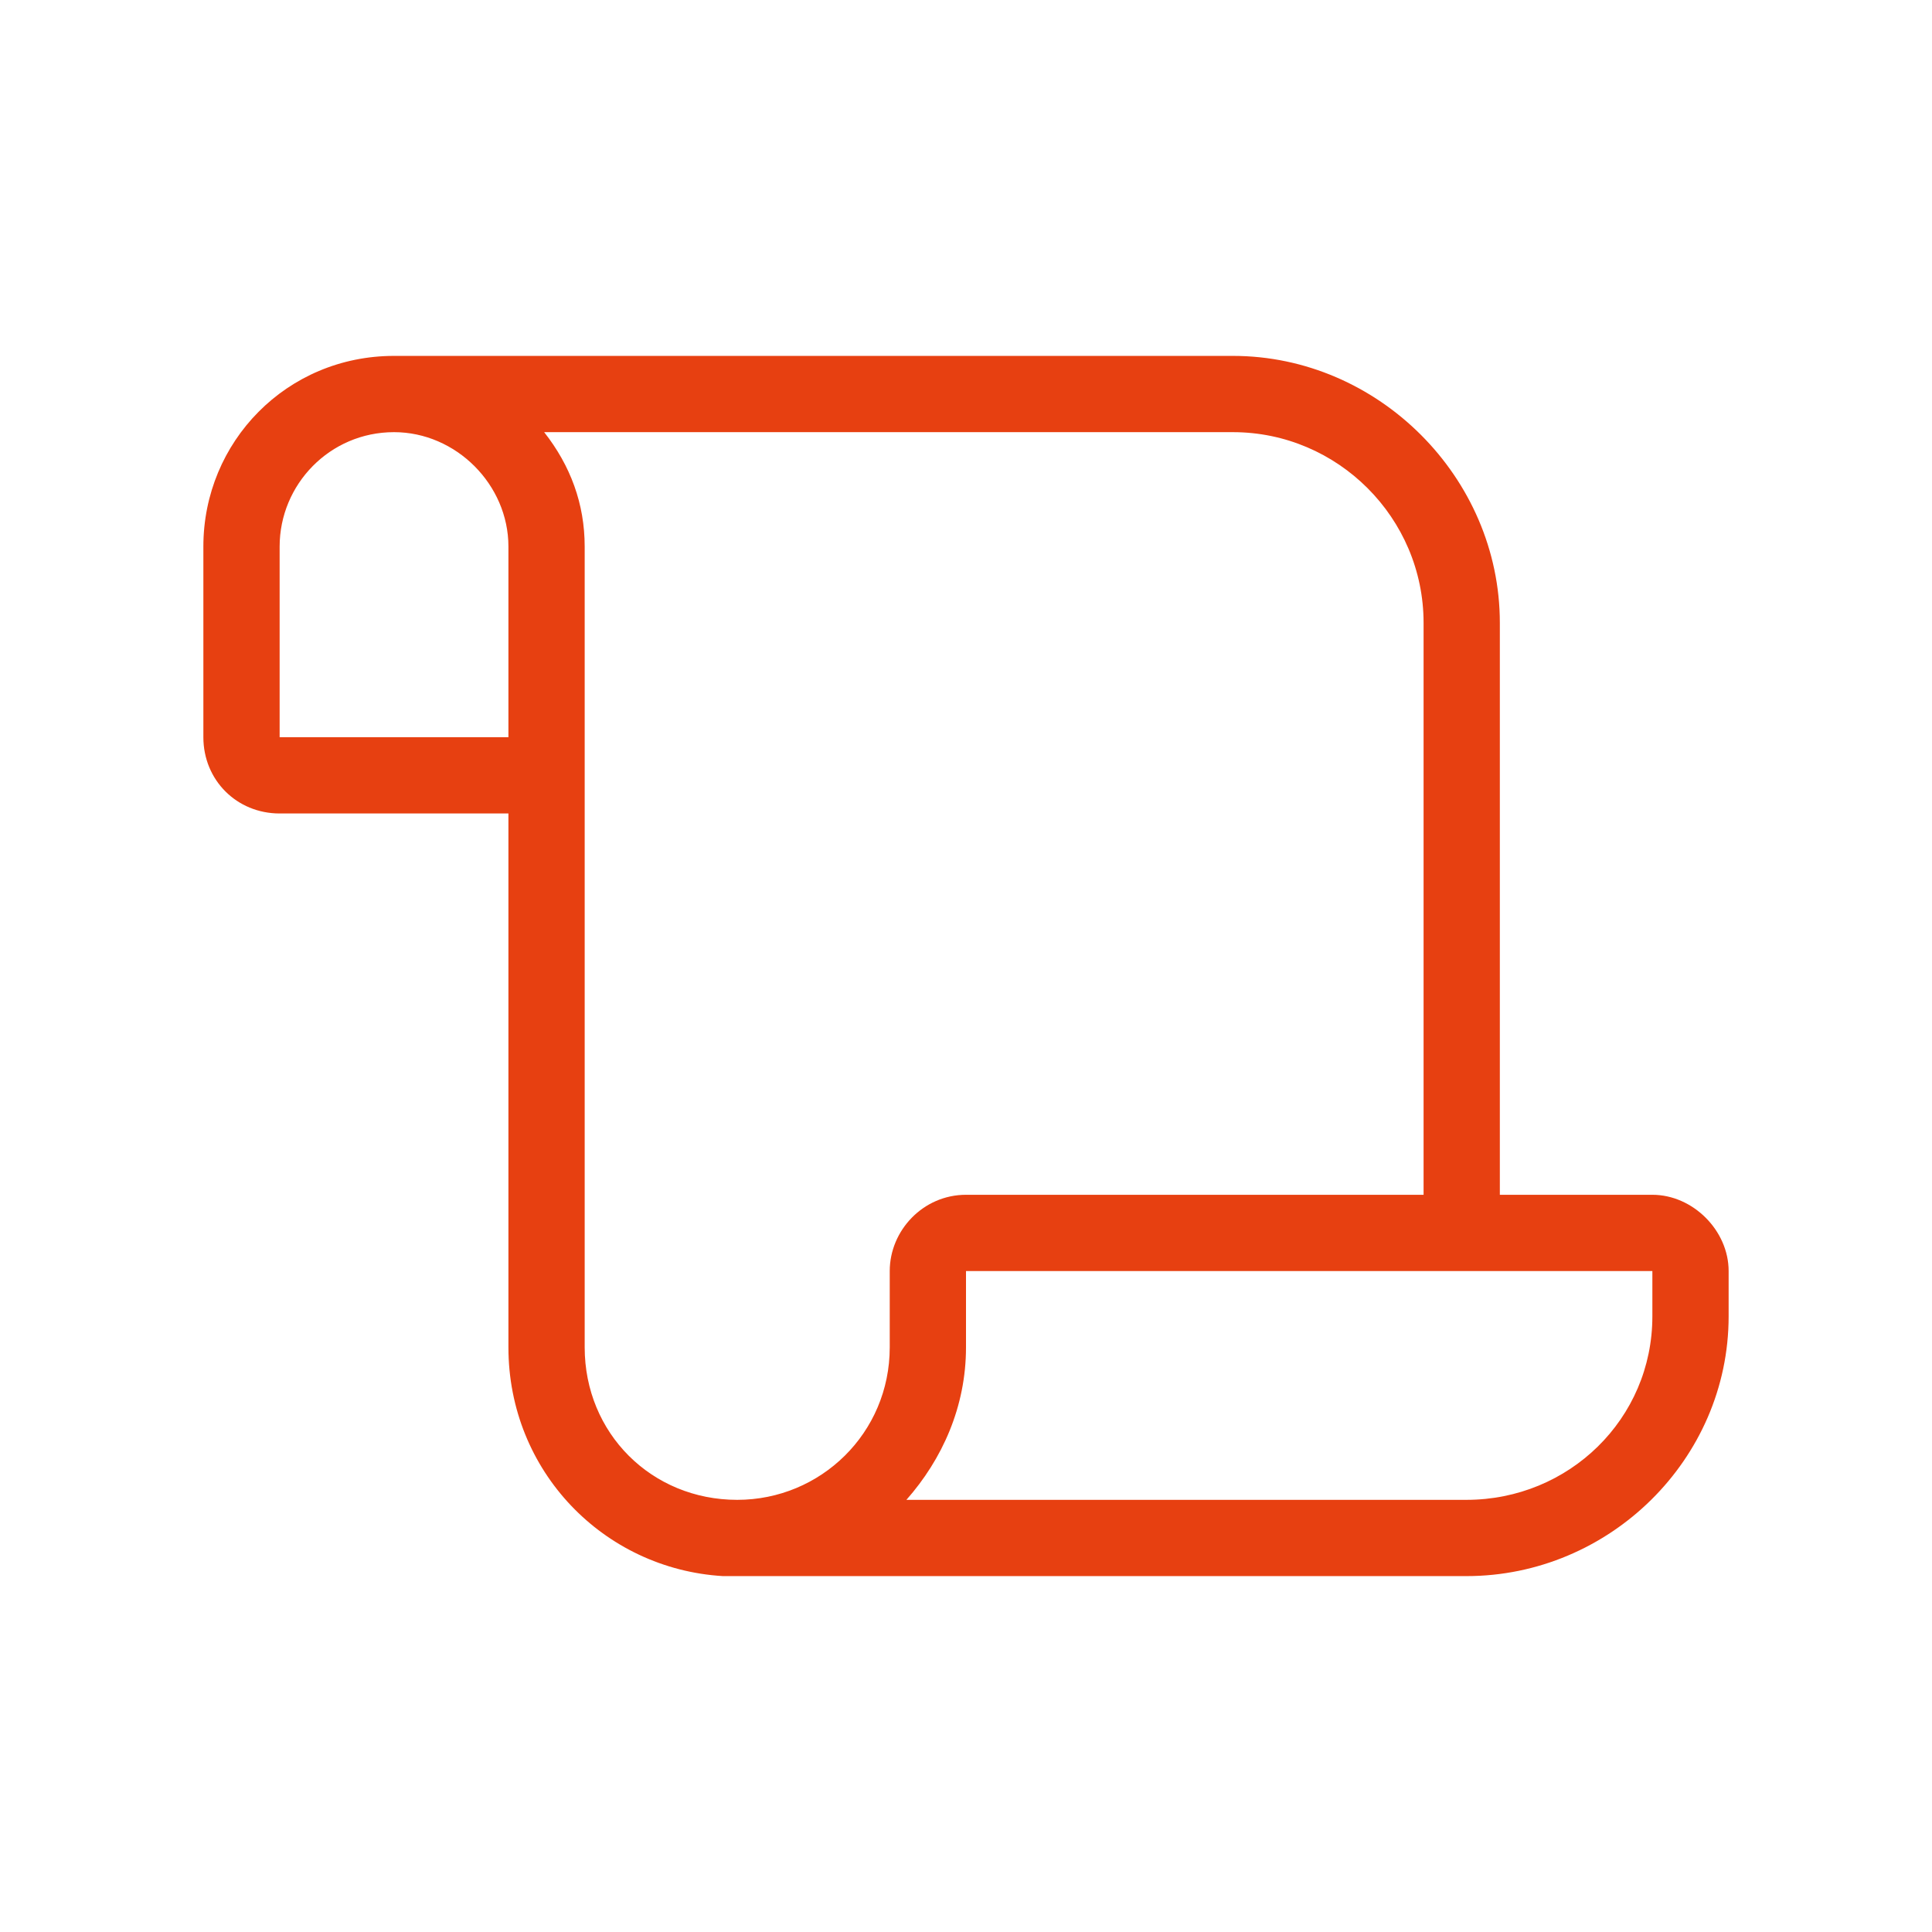 <svg width="152" height="152" viewBox="0 0 152 152" fill="none" xmlns="http://www.w3.org/2000/svg">
<rect width="152" height="152" fill="white"/>
<path d="M130 94H118V49C118 37.562 108.438 28 97 28H31C22.562 28 16 34.75 16 43V58C16 61.375 18.625 64 22 64H40V106C40 115.75 47.5 123.438 56.875 124H115.375C126.625 124 136 114.812 136 103.562V100C136 96.812 133.188 94 130 94ZM40 58H22V43C22 38.125 25.938 34 31 34C35.875 34 40 38.125 40 43V58ZM70 106C70 112.75 64.562 118 58 118C51.25 118 46 112.75 46 106V43C46 39.625 44.875 36.625 42.812 34H97C105.25 34 112 40.75 112 49V94H76C72.625 94 70 96.812 70 100V106ZM130 103.562C130 111.625 123.438 118 115.375 118H71.312C74.125 114.812 76 110.688 76 106V100H130V103.562Z" fill="#E74011"/>
</svg>
